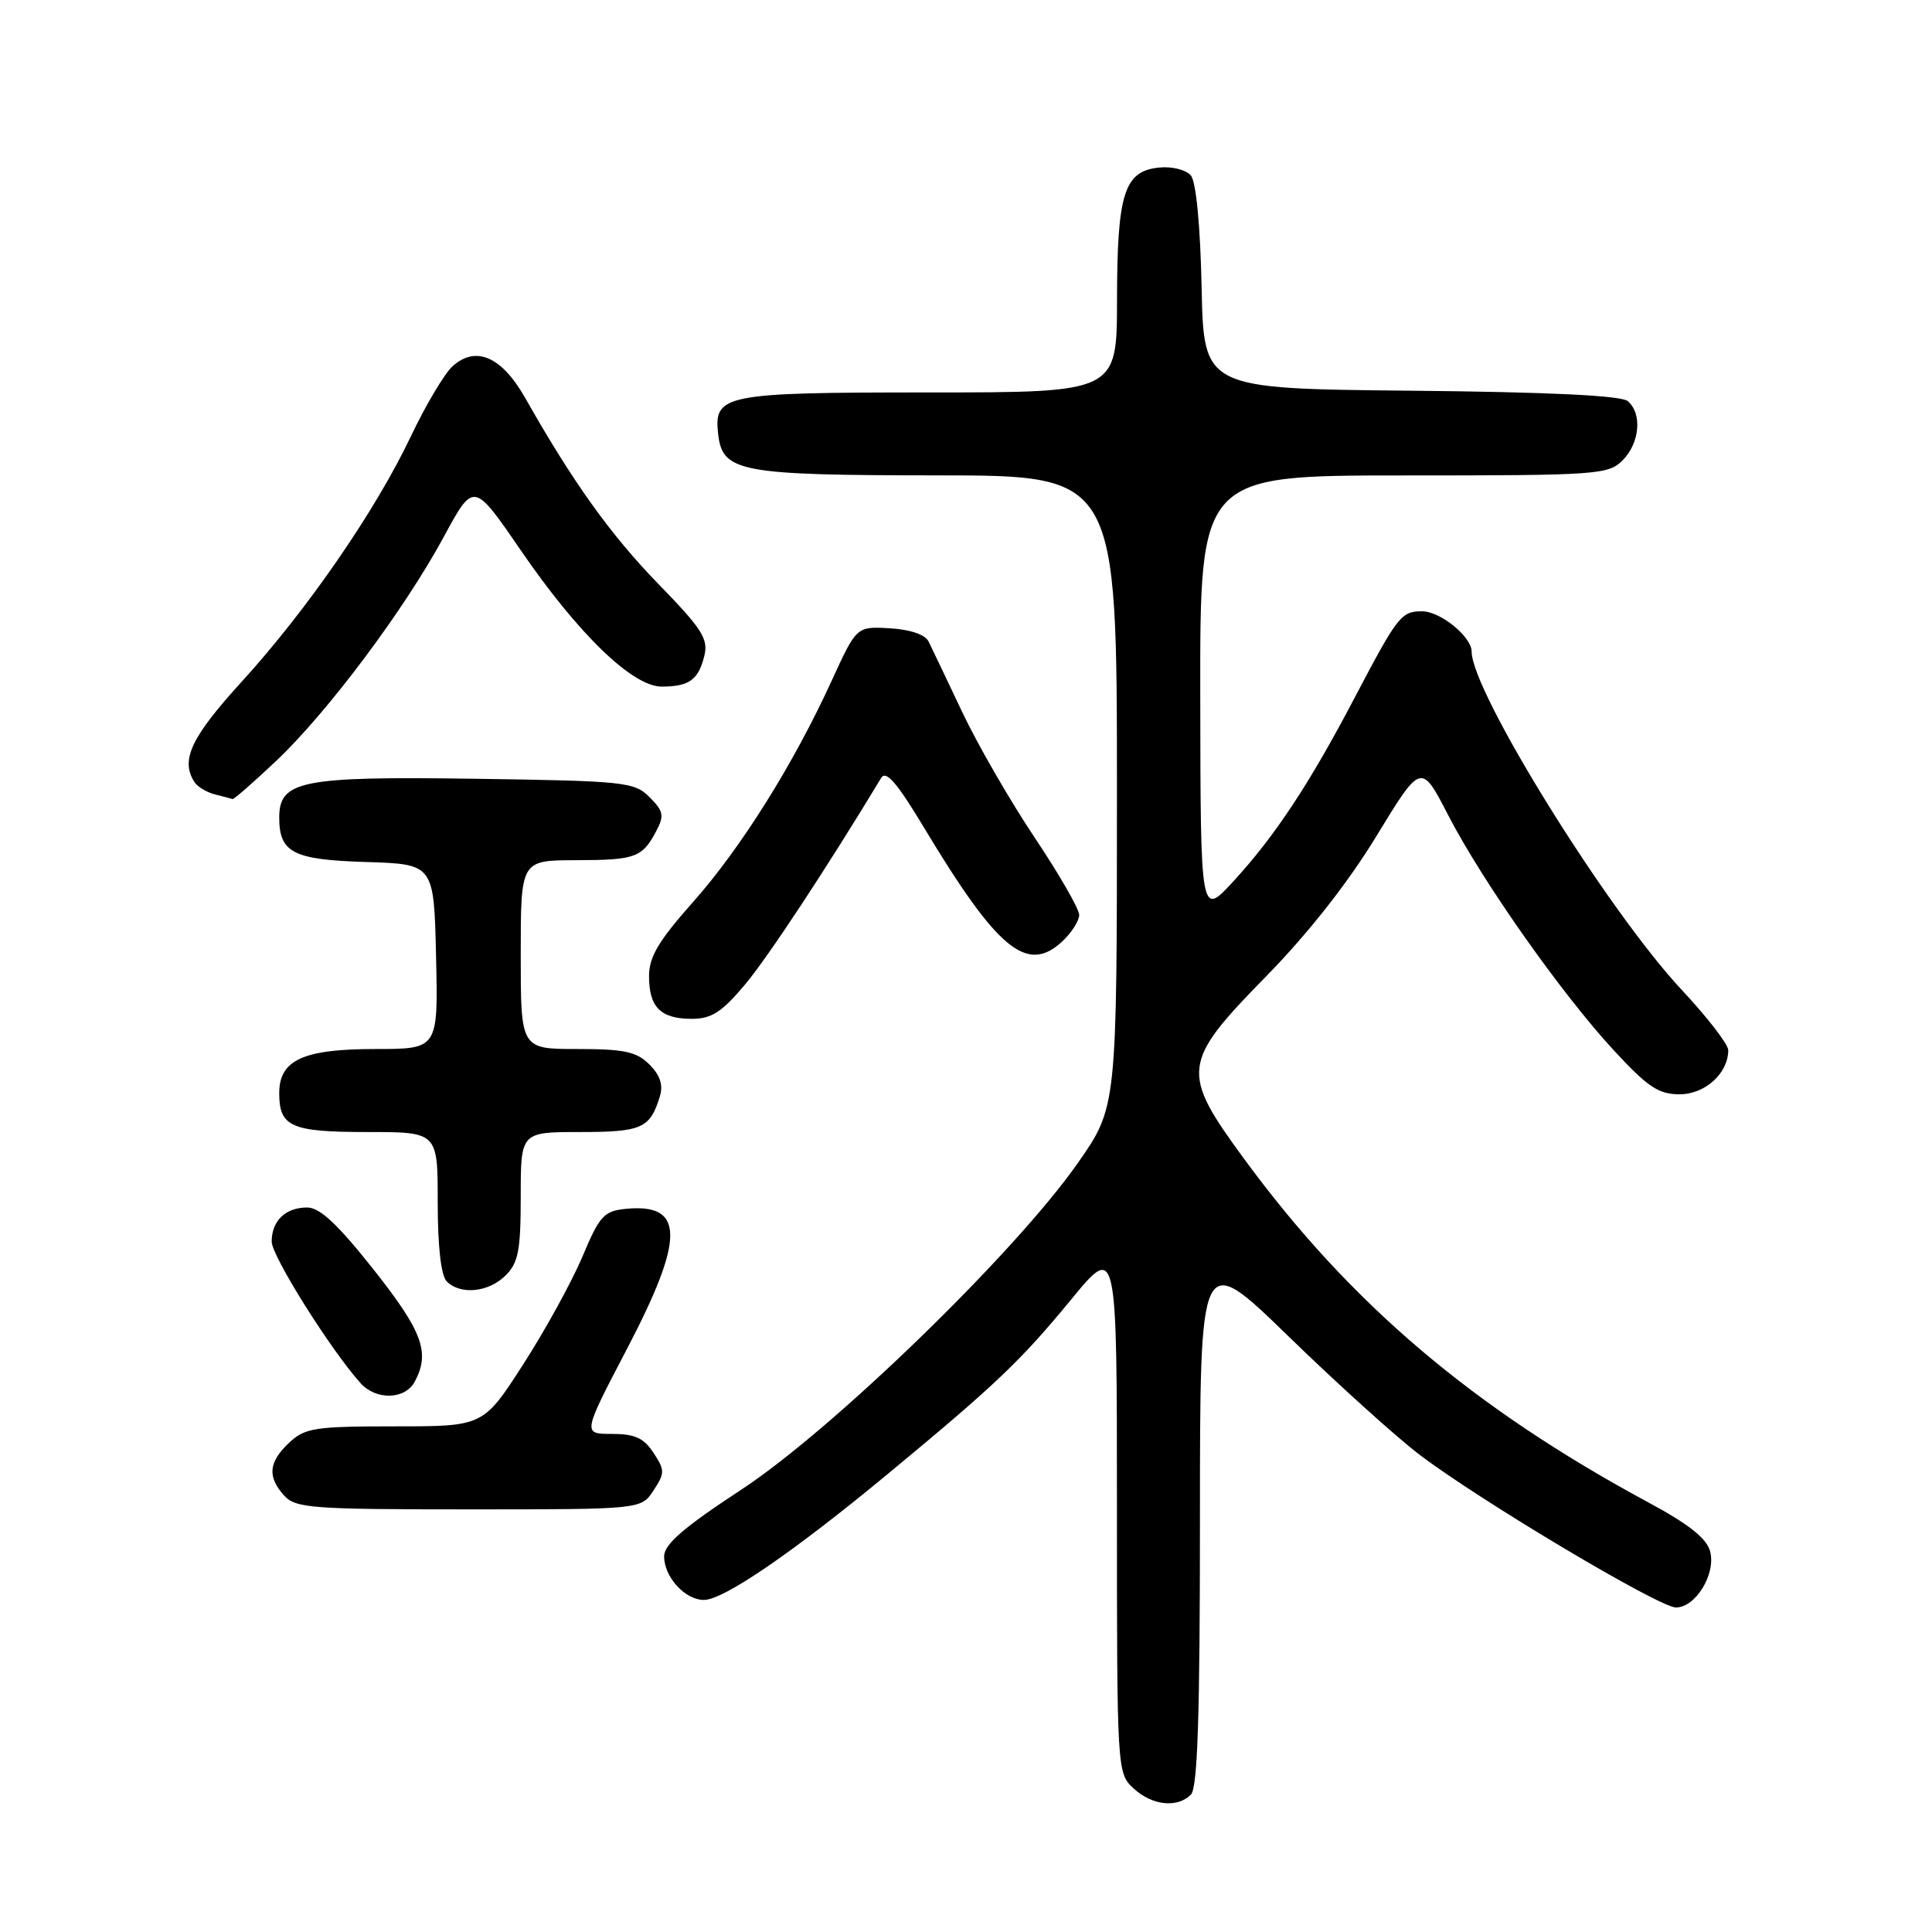 <?xml version="1.0" encoding="UTF-8" standalone="no"?>
<!DOCTYPE svg PUBLIC "-//W3C//DTD SVG 1.1//EN" "http://www.w3.org/Graphics/SVG/1.1/DTD/svg11.dtd" >
<svg xmlns="http://www.w3.org/2000/svg" xmlns:xlink="http://www.w3.org/1999/xlink" version="1.1" viewBox="0 0 256 256">
 <g >
 <path fill="currentColor"
d=" M 157.80 237.80 C 158.69 236.91 159.00 227.39 159.00 201.14 C 159.00 165.67 159.00 165.67 170.75 177.09 C 177.21 183.37 185.02 190.42 188.10 192.76 C 196.16 198.88 219.86 213.00 222.07 213.00 C 224.67 213.00 227.37 208.60 226.61 205.60 C 226.18 203.87 223.85 202.01 218.44 199.09 C 195.21 186.57 178.94 172.75 164.92 153.65 C 156.39 142.03 156.53 140.85 167.75 129.39 C 173.35 123.67 178.63 116.96 182.40 110.76 C 188.31 101.07 188.31 101.07 191.90 108.03 C 196.46 116.84 206.90 131.67 213.86 139.20 C 218.33 144.04 219.77 145.00 222.55 145.00 C 225.93 145.00 229.00 142.22 229.00 139.15 C 229.00 138.38 226.24 134.80 222.86 131.19 C 213.03 120.68 195.00 91.66 195.00 86.34 C 195.00 84.37 190.86 81.00 188.43 81.00 C 185.66 81.00 185.20 81.60 179.47 92.50 C 173.50 103.89 168.91 110.82 163.42 116.79 C 159.08 121.50 159.08 121.50 159.04 92.25 C 159.00 63.00 159.00 63.00 186.00 63.00 C 211.67 63.00 213.10 62.90 215.00 61.00 C 217.29 58.71 217.63 54.76 215.67 53.14 C 214.78 52.41 205.10 51.94 186.92 51.77 C 159.50 51.50 159.50 51.50 159.22 38.07 C 159.05 29.93 158.49 24.09 157.80 23.26 C 157.17 22.50 155.32 22.03 153.61 22.20 C 148.96 22.66 148.03 25.58 148.01 39.75 C 148.00 52.00 148.00 52.00 123.19 52.00 C 95.88 52.00 94.56 52.26 95.16 57.53 C 95.74 62.55 97.99 62.97 124.25 62.99 C 148.00 63.00 148.00 63.00 148.00 104.84 C 148.00 146.69 148.00 146.69 142.83 154.09 C 134.57 165.92 110.36 189.42 98.25 197.37 C 90.58 202.40 88.00 204.63 88.00 206.22 C 88.00 208.97 90.77 212.00 93.28 212.00 C 95.87 212.00 105.09 205.69 117.50 195.42 C 131.97 183.45 135.23 180.35 141.96 172.16 C 148.00 164.82 148.00 164.82 148.00 199.87 C 148.00 234.64 148.02 234.94 150.19 236.96 C 152.64 239.24 155.99 239.61 157.80 237.80 Z  M 86.59 197.50 C 88.11 195.18 88.11 194.82 86.59 192.50 C 85.31 190.54 84.11 190.00 81.07 190.00 C 77.19 190.00 77.19 190.00 83.07 178.75 C 90.77 164.02 90.73 159.41 82.91 160.18 C 80.02 160.47 79.44 161.11 77.18 166.50 C 75.79 169.80 72.27 176.21 69.35 180.75 C 64.04 189.00 64.04 189.00 52.34 189.00 C 41.69 189.00 40.42 189.20 38.31 191.17 C 35.58 193.75 35.40 195.67 37.65 198.17 C 39.17 199.84 41.29 200.00 62.13 200.00 C 84.95 200.00 84.95 200.00 86.59 197.50 Z  M 54.96 183.07 C 57.02 179.22 56.00 176.44 49.50 168.22 C 44.73 162.20 42.38 160.00 40.70 160.00 C 37.83 160.00 36.00 161.76 36.00 164.52 C 36.00 166.42 43.72 178.73 47.75 183.25 C 49.82 185.57 53.67 185.48 54.96 183.07 Z  M 67.00 169.00 C 68.69 167.31 69.00 165.67 69.00 158.50 C 69.00 150.00 69.00 150.00 76.88 150.00 C 85.04 150.00 86.14 149.51 87.43 145.30 C 87.90 143.77 87.48 142.48 86.05 141.05 C 84.35 139.35 82.73 139.00 76.50 139.00 C 69.00 139.00 69.00 139.00 69.00 126.50 C 69.00 114.00 69.00 114.00 76.25 113.98 C 84.19 113.97 85.10 113.64 86.95 110.13 C 88.04 108.07 87.92 107.48 86.07 105.63 C 84.06 103.61 82.82 103.48 62.89 103.19 C 39.94 102.86 37.00 103.44 37.00 108.33 C 37.00 112.98 38.84 113.93 48.50 114.22 C 57.50 114.50 57.50 114.50 57.78 126.75 C 58.06 139.00 58.06 139.00 49.75 139.00 C 40.16 139.00 37.00 140.45 37.00 144.86 C 37.00 149.31 38.57 150.00 48.70 150.00 C 58.00 150.00 58.00 150.00 58.00 159.30 C 58.00 165.20 58.44 169.04 59.20 169.80 C 61.02 171.62 64.76 171.24 67.00 169.00 Z  M 98.70 130.48 C 101.73 126.88 109.56 115.00 116.76 103.08 C 117.40 102.02 118.86 103.72 122.38 109.57 C 132.18 125.87 136.08 129.09 140.75 124.75 C 141.99 123.59 143.00 122.01 143.00 121.23 C 143.00 120.45 140.34 115.83 137.09 110.97 C 133.83 106.10 129.51 98.61 127.48 94.31 C 125.45 90.02 123.45 85.83 123.04 85.00 C 122.58 84.08 120.61 83.41 117.90 83.25 C 113.50 83.00 113.50 83.00 110.22 90.16 C 105.15 101.25 98.17 112.39 91.80 119.56 C 87.26 124.67 86.00 126.80 86.00 129.35 C 86.00 133.46 87.54 135.00 91.65 135.00 C 94.28 135.00 95.63 134.13 98.70 130.48 Z  M 36.59 100.83 C 43.41 94.38 53.56 80.81 58.79 71.16 C 62.76 63.82 62.76 63.82 68.93 72.81 C 76.59 84.00 83.83 91.01 87.71 90.98 C 91.33 90.96 92.55 90.08 93.33 86.89 C 93.88 84.66 93.02 83.31 87.23 77.37 C 80.91 70.87 75.89 63.86 69.61 52.76 C 66.49 47.25 63.05 45.74 59.97 48.53 C 58.89 49.50 56.41 53.68 54.44 57.82 C 49.76 67.68 40.71 80.80 32.00 90.36 C 25.31 97.70 23.88 100.73 25.77 103.63 C 26.17 104.26 27.40 104.99 28.50 105.27 C 29.60 105.54 30.64 105.82 30.81 105.88 C 30.98 105.95 33.58 103.67 36.59 100.83 Z "/>
</g>
</svg>